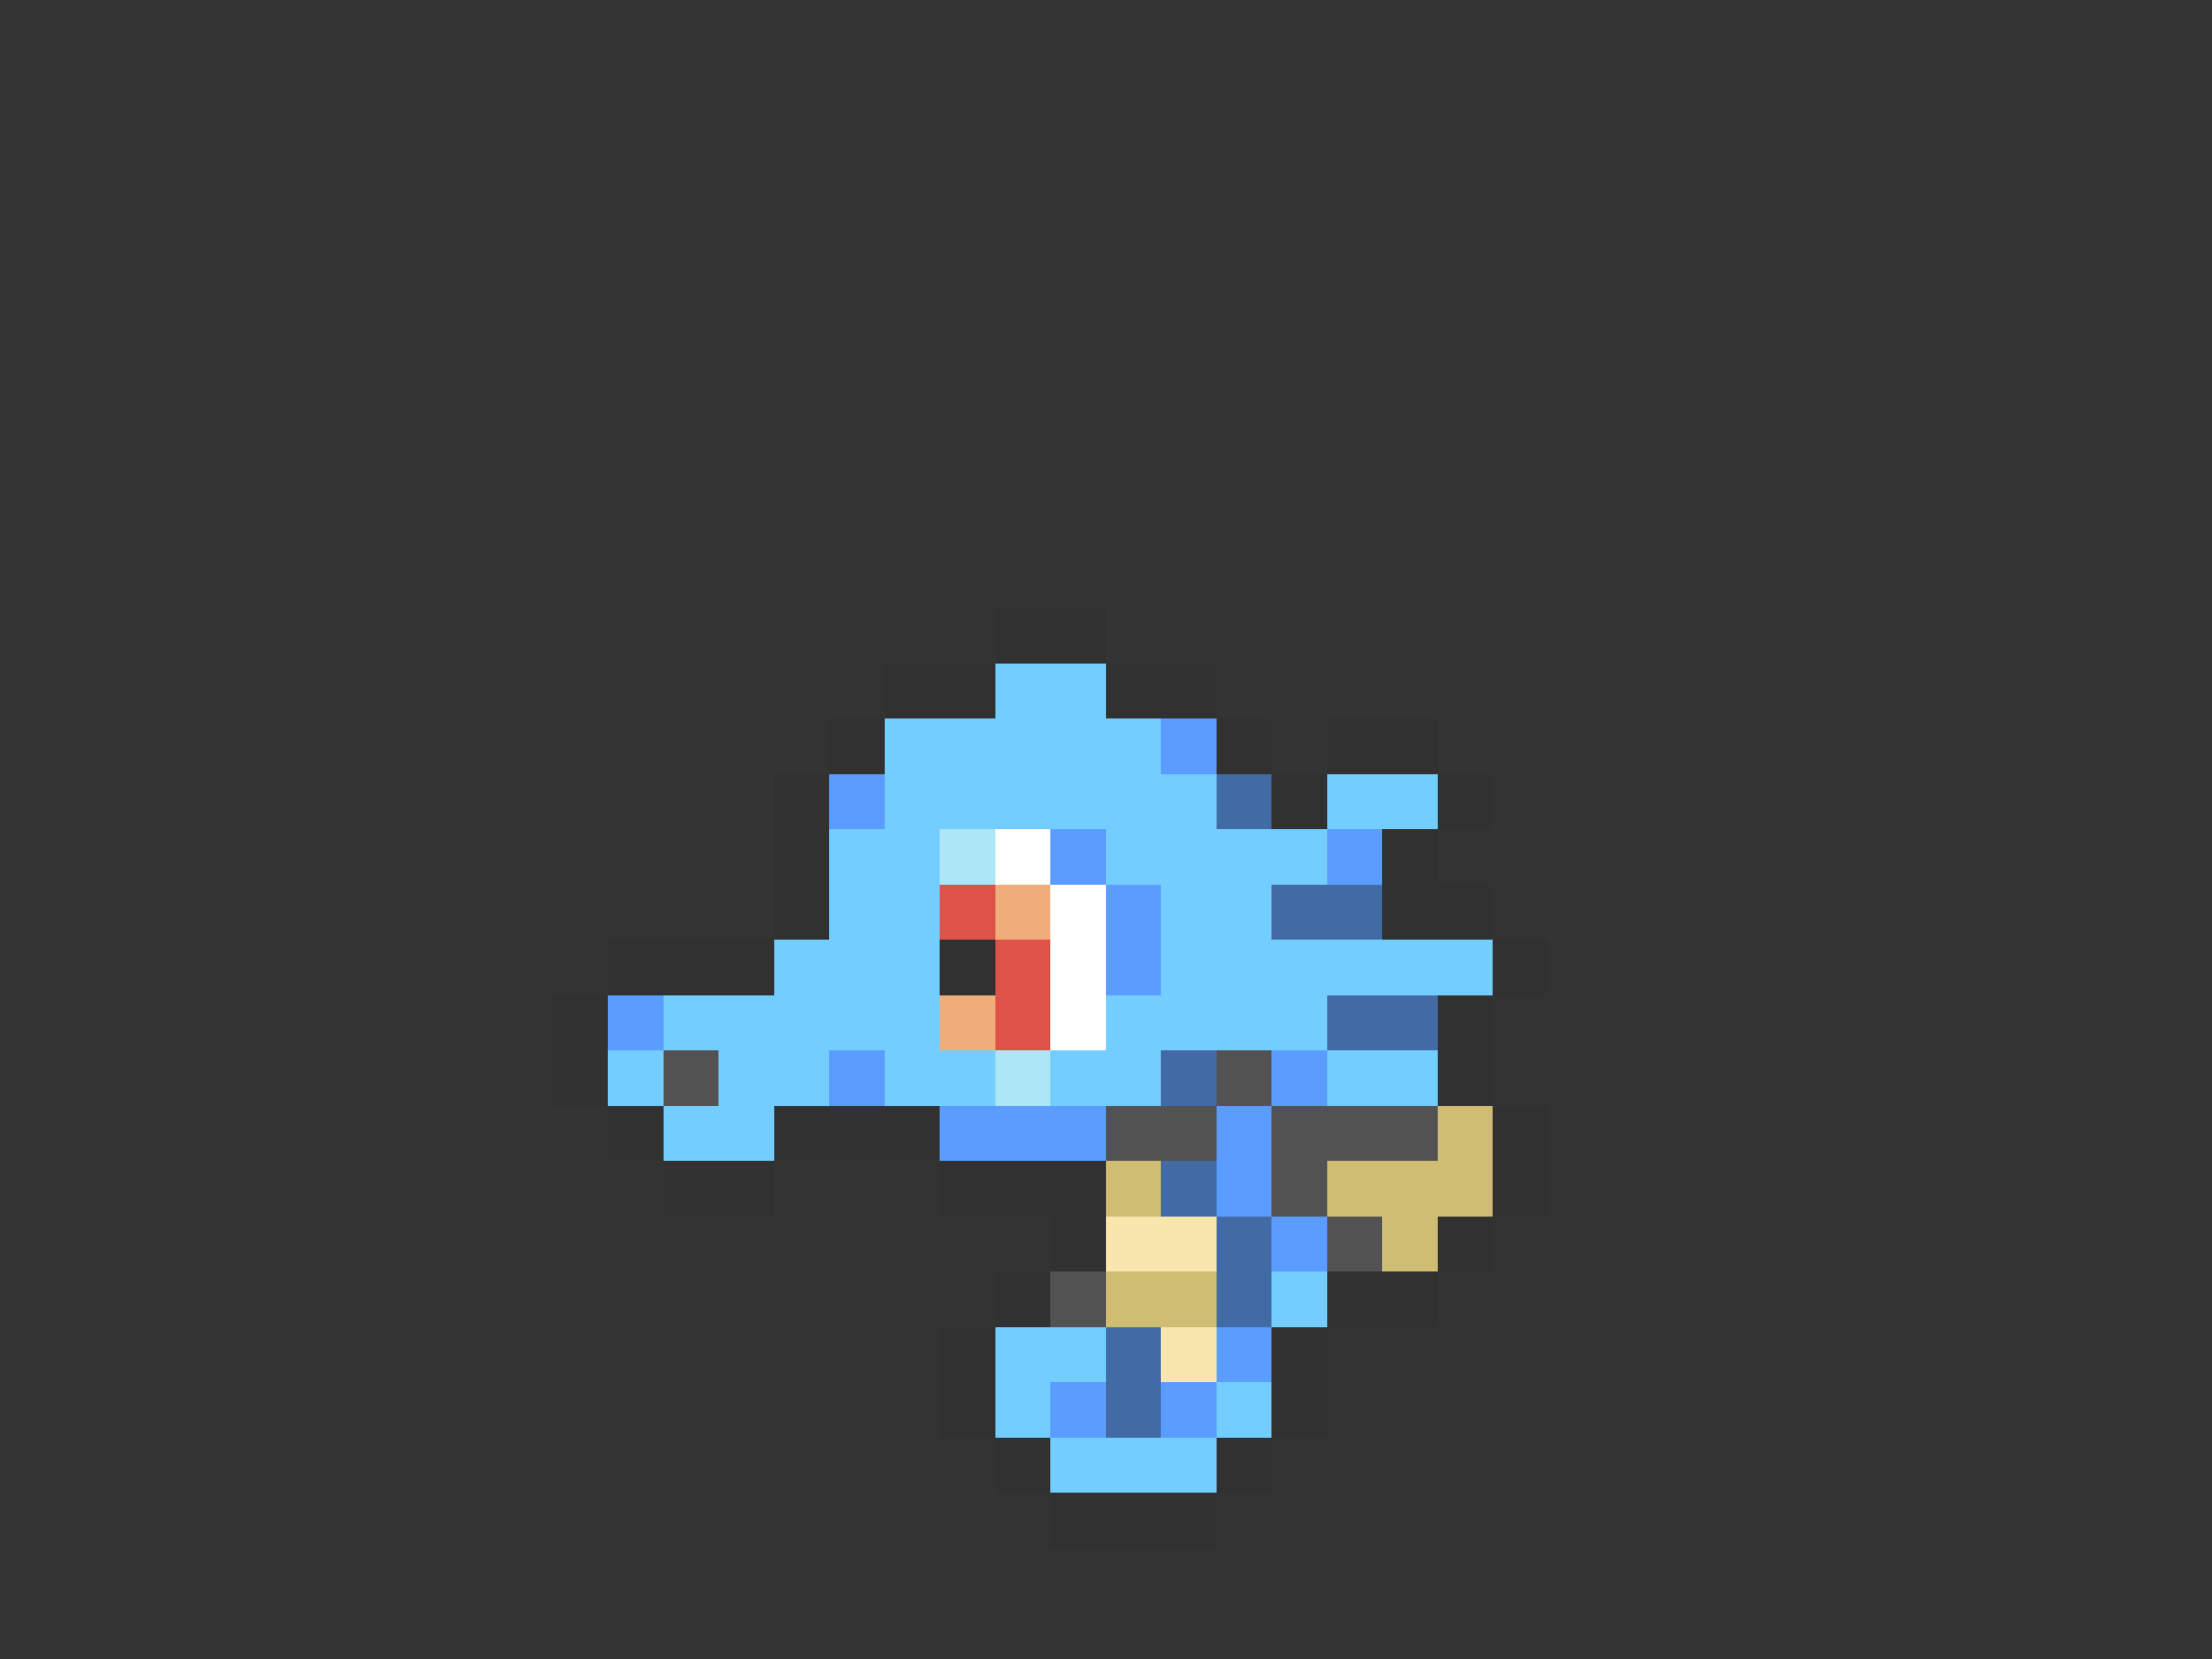 <svg xmlns="http://www.w3.org/2000/svg" viewBox="0 -0.5 40 30" shape-rendering="crispEdges">
<rect x="0" y="-0.5" width="40" height="30" fill="#333333" stroke="none"/>
<path stroke="#313131" d="M18 11h2M16 12h2M20 12h2M15 13h1M22 13h1M24 13h2M14 14h1M23 14h1M26 14h1M14 15h1M25 15h1M14 16h1M25 16h2M11 17h3M17 17h1M27 17h1M10 18h1M26 18h1M10 19h1M26 19h1M11 20h1M14 20h3M27 20h1M12 21h2M17 21h3M27 21h1M19 22h1M26 22h1M18 23h1M24 23h2M17 24h1M23 24h1M17 25h1M23 25h1M18 26h1M22 26h1M19 27h3" />
<path stroke="#73ceff" d="M18 12h2M16 13h5M16 14h6M24 14h2M15 15h2M20 15h4M15 16h2M21 16h2M14 17h3M21 17h6M12 18h5M20 18h4M11 19h1M13 19h2M16 19h2M19 19h2M24 19h2M12 20h2M23 23h1M18 24h2M18 25h1M22 25h1M19 26h3" />
<path stroke="#5a9cff" d="M21 13h1M15 14h1M19 15h1M24 15h1M20 16h1M20 17h1M11 18h1M15 19h1M23 19h1M17 20h3M22 20h1M22 21h1M23 22h1M22 24h1M19 25h1M21 25h1" />
<path stroke="#426ba5" d="M22 14h1M23 16h2M24 18h2M21 19h1M21 21h1M22 22h1M22 23h1M20 24h1M20 25h1" />
<path stroke="#ade6f7" d="M17 15h1M18 19h1" />
<path stroke="#ffffff" d="M18 15h1M19 16h1M19 17h1M19 18h1" />
<path stroke="#de524a" d="M17 16h1M18 17h1M18 18h1" />
<path stroke="#efad7b" d="M18 16h1M17 18h1" />
<path stroke="#525252" d="M12 19h1M22 19h1M20 20h2M23 20h3M23 21h1M24 22h1M19 23h1" />
<path stroke="#cebd73" d="M26 20h1M20 21h1M24 21h3M25 22h1M20 23h2" />
<path stroke="#f7e6ad" d="M20 22h2M21 24h1" />
</svg>